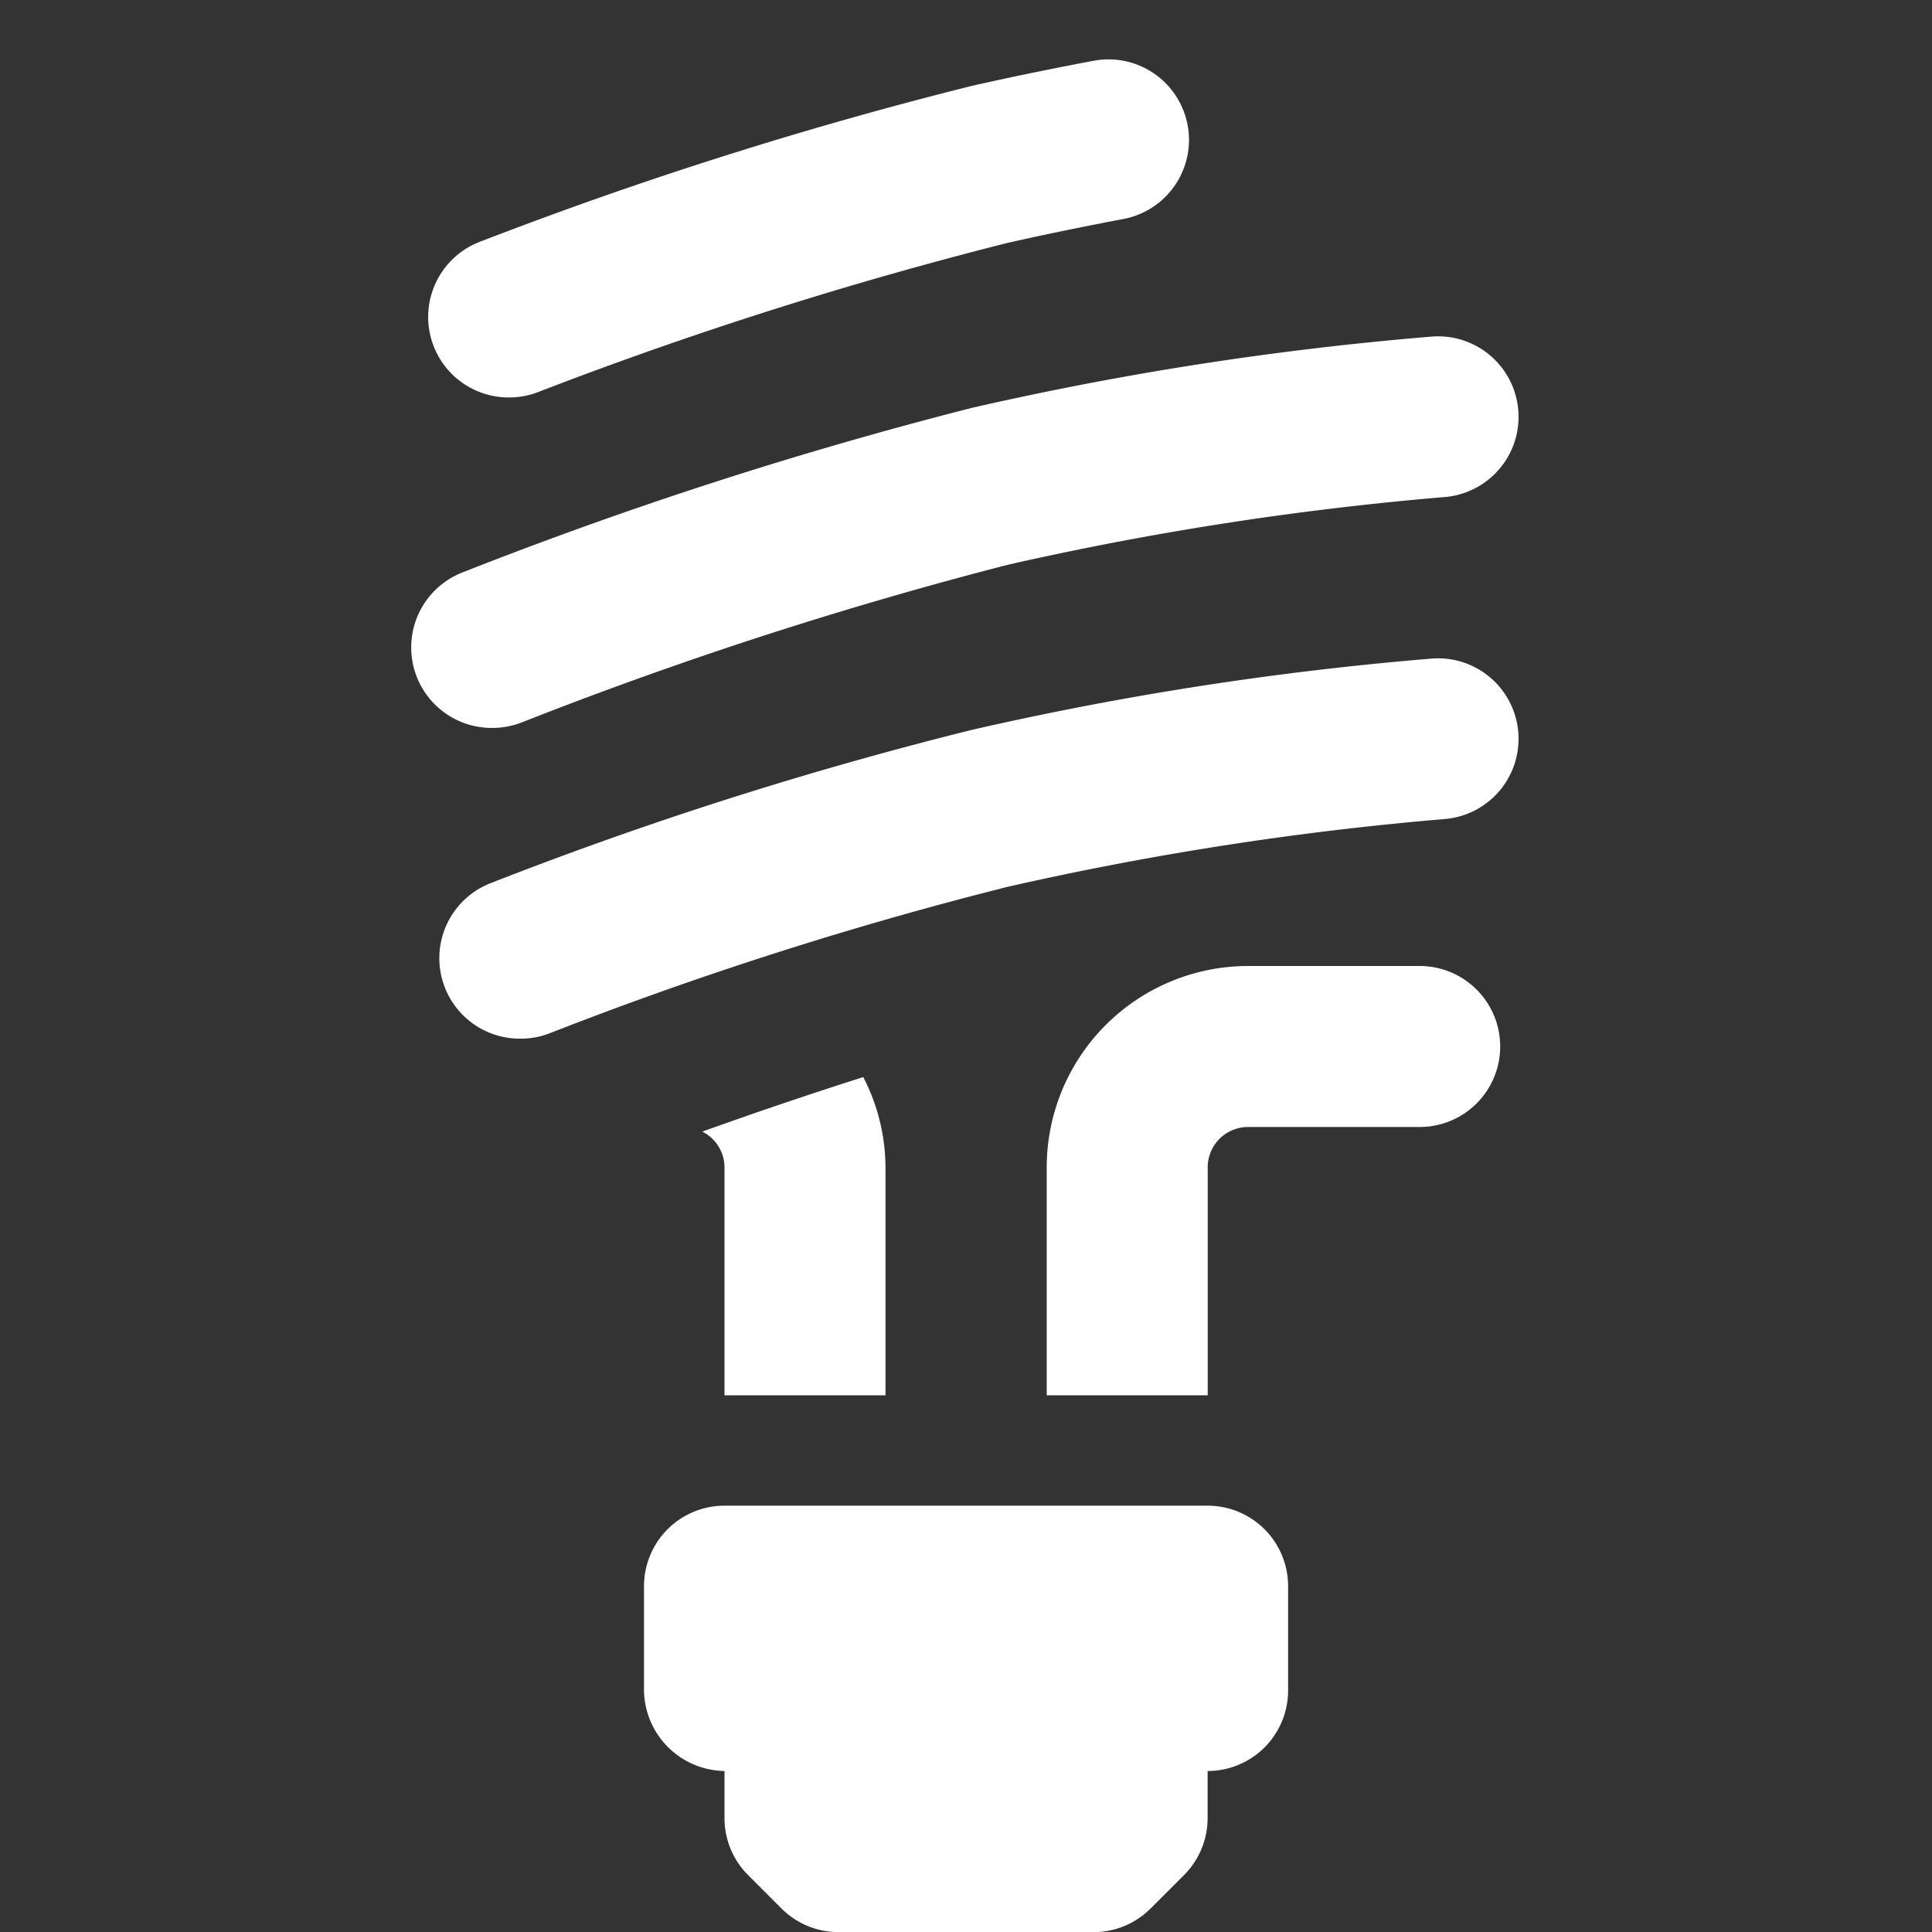 <svg xmlns="http://www.w3.org/2000/svg" height="18" viewBox="0 0 18 18" width="18">
  <rect x="0" y="0" width="18" height="18" fill="#333333" stroke="none"/>
  <defs>
    <style>
      .a {
        fill: #ffffff;
      }
    </style>
  </defs>
  <title>S Efficient 18 N</title>
  <rect id="Canvas" fill="#ff13dc" opacity="0" width="18" height="18" /><path class="a" d="M4.587,6.782a.75.75,0,0,1-.275-1.45A39.582,39.582,0,0,1,9.055,3.8a30.324,30.324,0,0,1,4.295-.665.75.75,0,0,1,.096,1.497,29.54,29.54,0,0,0-4.061.631A38.742,38.742,0,0,0,4.865,6.729.75.75,0,0,1,4.587,6.782Z" />
  <path class="a" d="M4.746,3.703a.75.75,0,0,1-.276-1.45A38.819,38.819,0,0,1,9.055.8c.4-.09.783-.168,1.146-.236a.75.75,0,0,1,.277,1.474c-.346.066-.714.14-1.095.226A37.927,37.927,0,0,0,5.021,3.65.75.75,0,0,1,4.746,3.703Z" />
  <path class="a" d="M6.75,16.5v.44a.75.75,0,0,0,.22.53l.311.311a.75.75,0,0,0,.53.22h2.379a.75.75,0,0,0,.53-.22l.311-.311a.75.75,0,0,0,.22-.53V16.5a.75.75,0,0,0,.75-.75v-.972a.75.75,0,0,0-.75-.75H6.75a.75.75,0,0,0-.75.75v.972A.762.762,0,0,0,6.75,16.5Z" />
  <path class="a" d="M4.85,9.677a.75.75,0,0,1-.276-1.45A36.304,36.304,0,0,1,9.055,6.8a30.324,30.324,0,0,1,4.295-.665.75.75,0,0,1,.096,1.497,29.538,29.538,0,0,0-4.061.631,35.519,35.519,0,0,0-4.257,1.361A.743.743,0,0,1,4.85,9.677Z" />
  <path class="a" d="M6.75,10.875V13h1.5V10.875a1.85,1.85,0,0,0-.207-.84c-.536.17-1.06.35-1.5.508A.373.373,0,0,1,6.75,10.875Z" />
  <path class="a" d="M13.227,9h-1.6a1.877,1.877,0,0,0-1.875,1.875V13h1.5V10.875a.376.376,0,0,1,.375-.375h1.6a.75.75,0,0,0,0-1.5Z" />
</svg>
